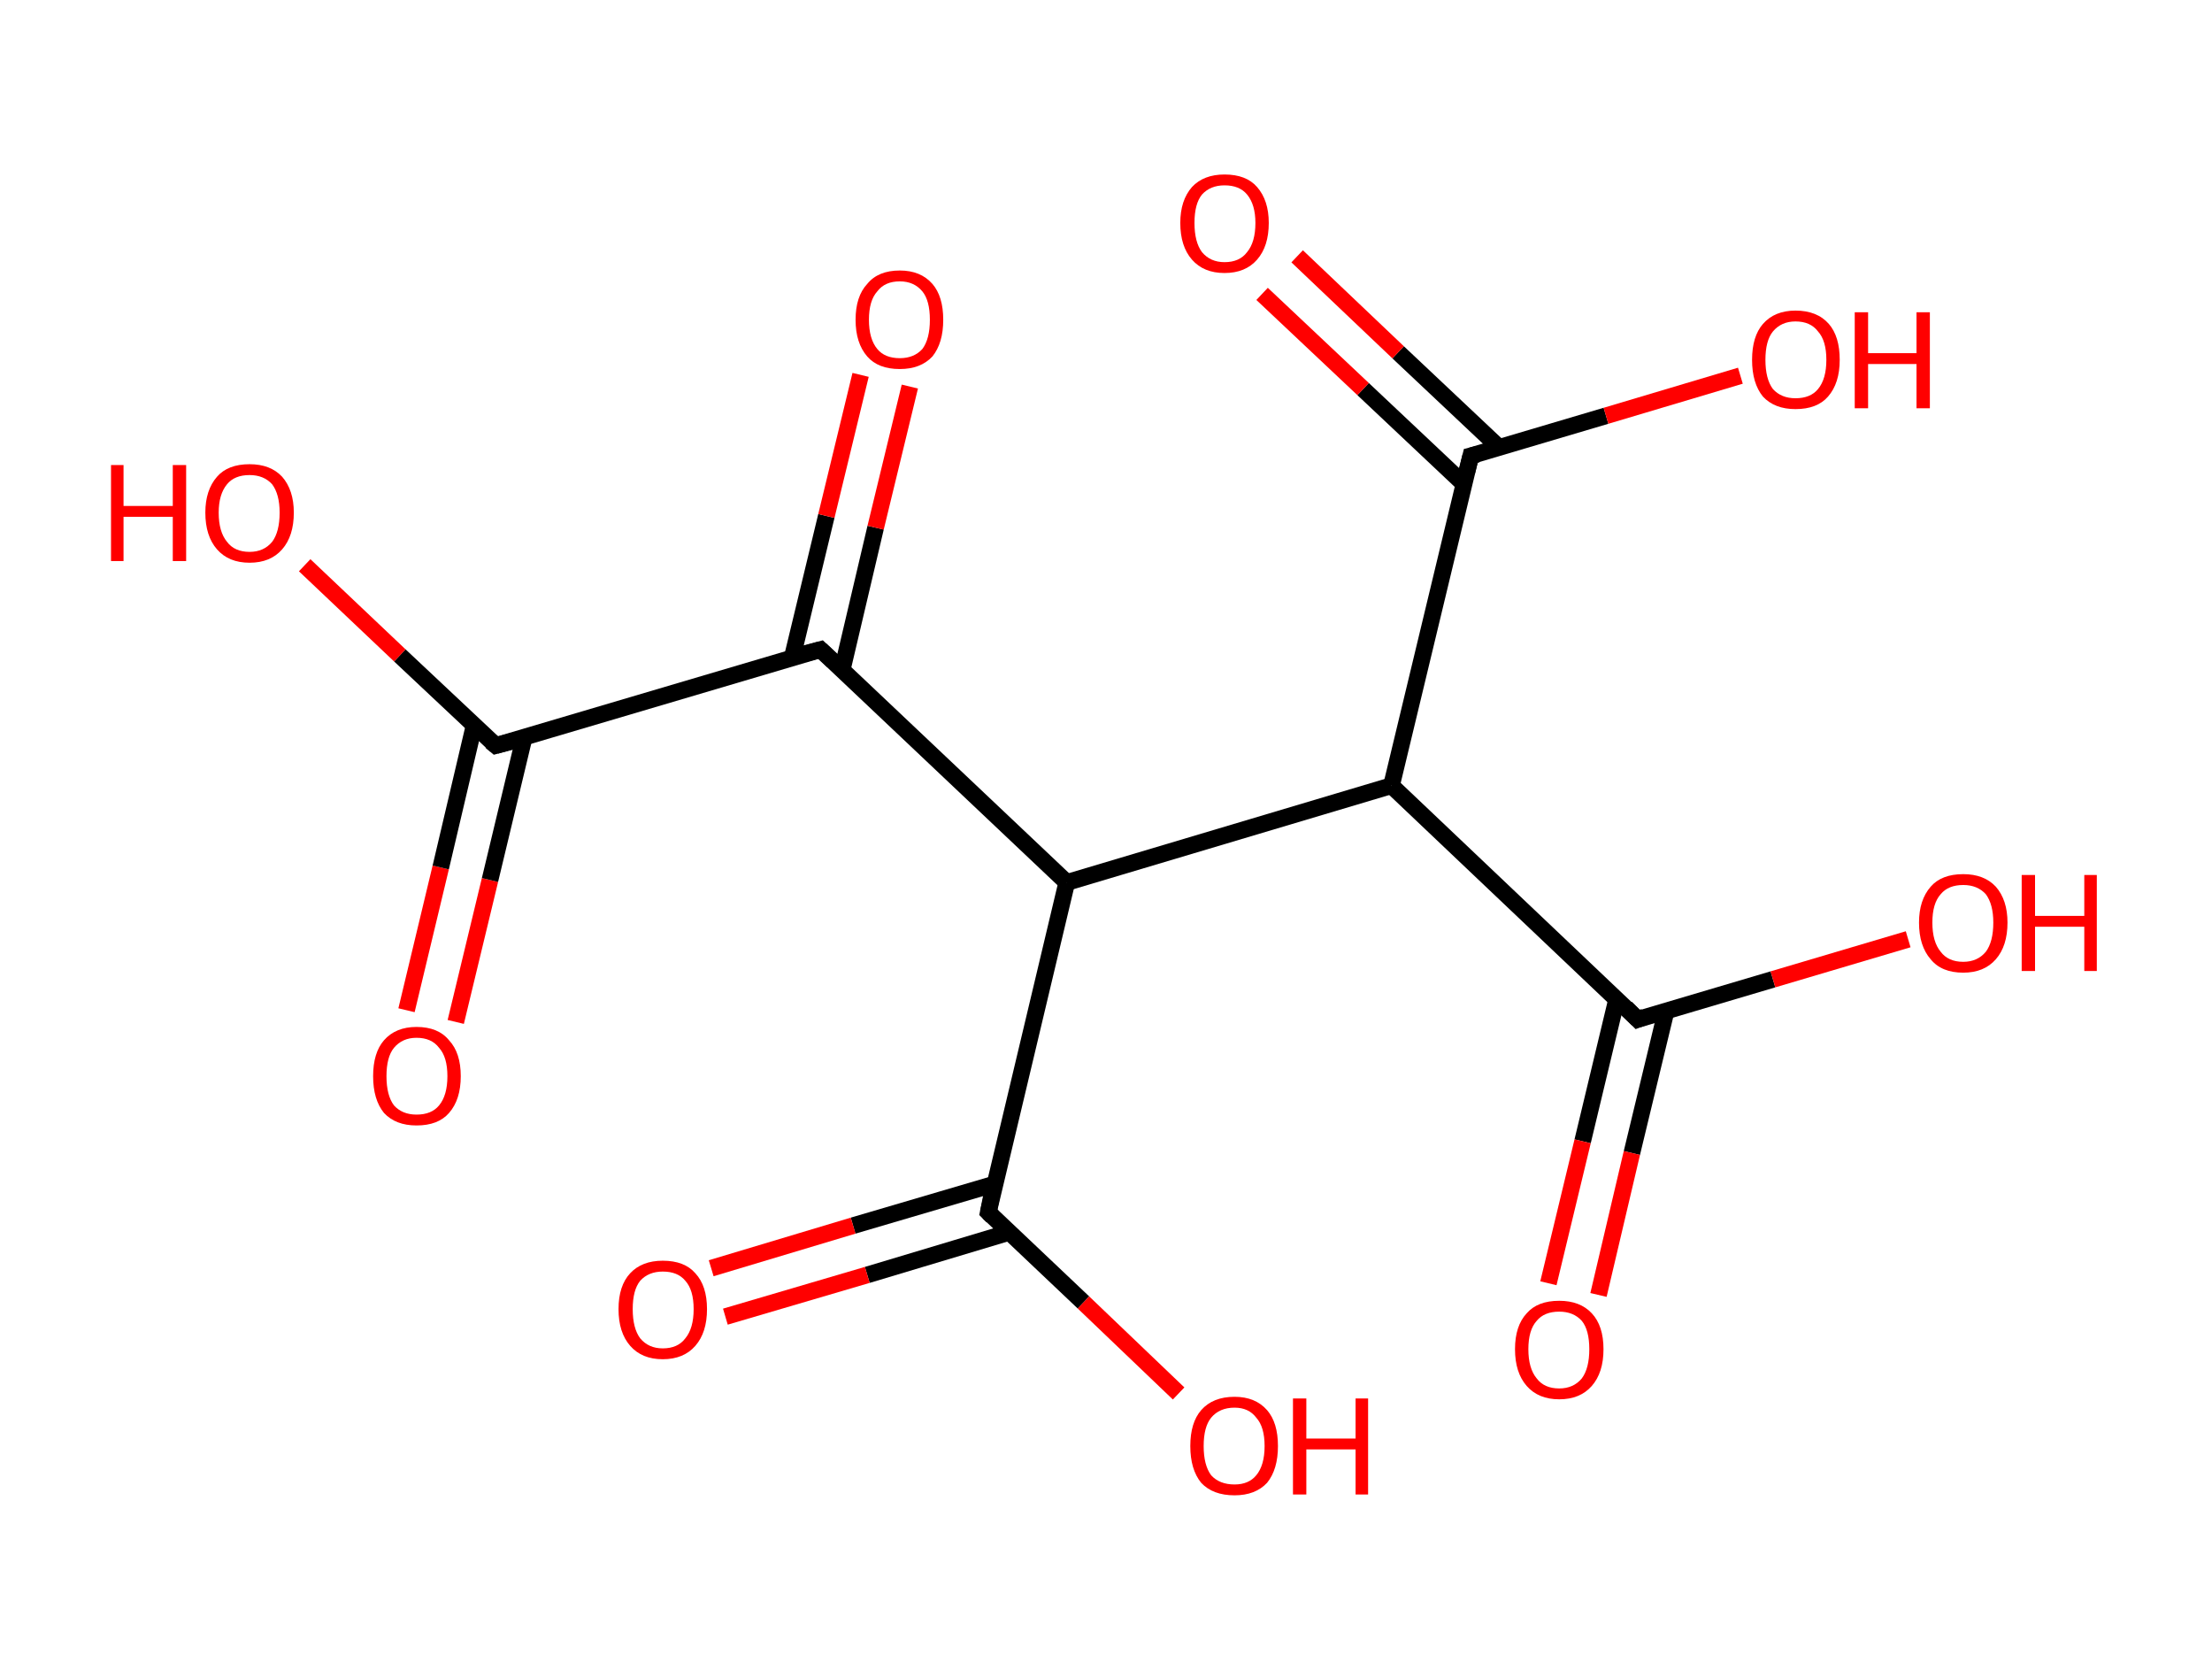 <?xml version='1.0' encoding='ASCII' standalone='yes'?>
<svg xmlns="http://www.w3.org/2000/svg" xmlns:rdkit="http://www.rdkit.org/xml" xmlns:xlink="http://www.w3.org/1999/xlink" version="1.1" baseProfile="full" xml:space="preserve" width="265px" height="200px" viewBox="0 0 265 200">
<!-- END OF HEADER -->
<rect style="opacity:1.0;fill:#FFFFFF;stroke:none" width="265.0" height="200.0" x="0.0" y="0.0"> </rect>
<path class="bond-0 atom-0 atom-1" d="M 48.7,121.0 L 52.8,103.9" style="fill:none;fill-rule:evenodd;stroke:#FF0000;stroke-width:2.0px;stroke-linecap:butt;stroke-linejoin:miter;stroke-opacity:1"/>
<path class="bond-0 atom-0 atom-1" d="M 52.8,103.9 L 56.8,86.9" style="fill:none;fill-rule:evenodd;stroke:#000000;stroke-width:2.0px;stroke-linecap:butt;stroke-linejoin:miter;stroke-opacity:1"/>
<path class="bond-0 atom-0 atom-1" d="M 54.6,122.4 L 58.7,105.4" style="fill:none;fill-rule:evenodd;stroke:#FF0000;stroke-width:2.0px;stroke-linecap:butt;stroke-linejoin:miter;stroke-opacity:1"/>
<path class="bond-0 atom-0 atom-1" d="M 58.7,105.4 L 62.8,88.3" style="fill:none;fill-rule:evenodd;stroke:#000000;stroke-width:2.0px;stroke-linecap:butt;stroke-linejoin:miter;stroke-opacity:1"/>
<path class="bond-1 atom-1 atom-2" d="M 59.4,89.3 L 47.9,78.5" style="fill:none;fill-rule:evenodd;stroke:#000000;stroke-width:2.0px;stroke-linecap:butt;stroke-linejoin:miter;stroke-opacity:1"/>
<path class="bond-1 atom-1 atom-2" d="M 47.9,78.5 L 36.5,67.7" style="fill:none;fill-rule:evenodd;stroke:#FF0000;stroke-width:2.0px;stroke-linecap:butt;stroke-linejoin:miter;stroke-opacity:1"/>
<path class="bond-2 atom-1 atom-3" d="M 59.4,89.3 L 98.3,77.8" style="fill:none;fill-rule:evenodd;stroke:#000000;stroke-width:2.0px;stroke-linecap:butt;stroke-linejoin:miter;stroke-opacity:1"/>
<path class="bond-3 atom-3 atom-4" d="M 100.9,80.2 L 104.9,63.2" style="fill:none;fill-rule:evenodd;stroke:#000000;stroke-width:2.0px;stroke-linecap:butt;stroke-linejoin:miter;stroke-opacity:1"/>
<path class="bond-3 atom-3 atom-4" d="M 104.9,63.2 L 109.0,46.3" style="fill:none;fill-rule:evenodd;stroke:#FF0000;stroke-width:2.0px;stroke-linecap:butt;stroke-linejoin:miter;stroke-opacity:1"/>
<path class="bond-3 atom-3 atom-4" d="M 94.9,78.8 L 99.0,61.8" style="fill:none;fill-rule:evenodd;stroke:#000000;stroke-width:2.0px;stroke-linecap:butt;stroke-linejoin:miter;stroke-opacity:1"/>
<path class="bond-3 atom-3 atom-4" d="M 99.0,61.8 L 103.1,44.9" style="fill:none;fill-rule:evenodd;stroke:#FF0000;stroke-width:2.0px;stroke-linecap:butt;stroke-linejoin:miter;stroke-opacity:1"/>
<path class="bond-4 atom-3 atom-5" d="M 98.3,77.8 L 127.8,105.7" style="fill:none;fill-rule:evenodd;stroke:#000000;stroke-width:2.0px;stroke-linecap:butt;stroke-linejoin:miter;stroke-opacity:1"/>
<path class="bond-5 atom-5 atom-6" d="M 127.8,105.7 L 118.4,145.2" style="fill:none;fill-rule:evenodd;stroke:#000000;stroke-width:2.0px;stroke-linecap:butt;stroke-linejoin:miter;stroke-opacity:1"/>
<path class="bond-6 atom-6 atom-7" d="M 119.2,141.8 L 102.2,146.8" style="fill:none;fill-rule:evenodd;stroke:#000000;stroke-width:2.0px;stroke-linecap:butt;stroke-linejoin:miter;stroke-opacity:1"/>
<path class="bond-6 atom-6 atom-7" d="M 102.2,146.8 L 85.2,151.9" style="fill:none;fill-rule:evenodd;stroke:#FF0000;stroke-width:2.0px;stroke-linecap:butt;stroke-linejoin:miter;stroke-opacity:1"/>
<path class="bond-6 atom-6 atom-7" d="M 120.9,147.6 L 103.9,152.7" style="fill:none;fill-rule:evenodd;stroke:#000000;stroke-width:2.0px;stroke-linecap:butt;stroke-linejoin:miter;stroke-opacity:1"/>
<path class="bond-6 atom-6 atom-7" d="M 103.9,152.7 L 86.9,157.7" style="fill:none;fill-rule:evenodd;stroke:#FF0000;stroke-width:2.0px;stroke-linecap:butt;stroke-linejoin:miter;stroke-opacity:1"/>
<path class="bond-7 atom-6 atom-8" d="M 118.4,145.2 L 129.8,156.0" style="fill:none;fill-rule:evenodd;stroke:#000000;stroke-width:2.0px;stroke-linecap:butt;stroke-linejoin:miter;stroke-opacity:1"/>
<path class="bond-7 atom-6 atom-8" d="M 129.8,156.0 L 141.2,166.9" style="fill:none;fill-rule:evenodd;stroke:#FF0000;stroke-width:2.0px;stroke-linecap:butt;stroke-linejoin:miter;stroke-opacity:1"/>
<path class="bond-8 atom-5 atom-9" d="M 127.8,105.7 L 166.7,94.1" style="fill:none;fill-rule:evenodd;stroke:#000000;stroke-width:2.0px;stroke-linecap:butt;stroke-linejoin:miter;stroke-opacity:1"/>
<path class="bond-9 atom-9 atom-10" d="M 166.7,94.1 L 196.2,122.1" style="fill:none;fill-rule:evenodd;stroke:#000000;stroke-width:2.0px;stroke-linecap:butt;stroke-linejoin:miter;stroke-opacity:1"/>
<path class="bond-10 atom-10 atom-11" d="M 193.7,119.6 L 189.6,136.7" style="fill:none;fill-rule:evenodd;stroke:#000000;stroke-width:2.0px;stroke-linecap:butt;stroke-linejoin:miter;stroke-opacity:1"/>
<path class="bond-10 atom-10 atom-11" d="M 189.6,136.7 L 185.5,153.7" style="fill:none;fill-rule:evenodd;stroke:#FF0000;stroke-width:2.0px;stroke-linecap:butt;stroke-linejoin:miter;stroke-opacity:1"/>
<path class="bond-10 atom-10 atom-11" d="M 199.6,121.1 L 195.5,138.1" style="fill:none;fill-rule:evenodd;stroke:#000000;stroke-width:2.0px;stroke-linecap:butt;stroke-linejoin:miter;stroke-opacity:1"/>
<path class="bond-10 atom-10 atom-11" d="M 195.5,138.1 L 191.5,155.1" style="fill:none;fill-rule:evenodd;stroke:#FF0000;stroke-width:2.0px;stroke-linecap:butt;stroke-linejoin:miter;stroke-opacity:1"/>
<path class="bond-11 atom-10 atom-12" d="M 196.2,122.1 L 212.4,117.3" style="fill:none;fill-rule:evenodd;stroke:#000000;stroke-width:2.0px;stroke-linecap:butt;stroke-linejoin:miter;stroke-opacity:1"/>
<path class="bond-11 atom-10 atom-12" d="M 212.4,117.3 L 228.6,112.5" style="fill:none;fill-rule:evenodd;stroke:#FF0000;stroke-width:2.0px;stroke-linecap:butt;stroke-linejoin:miter;stroke-opacity:1"/>
<path class="bond-12 atom-9 atom-13" d="M 166.7,94.1 L 176.2,54.6" style="fill:none;fill-rule:evenodd;stroke:#000000;stroke-width:2.0px;stroke-linecap:butt;stroke-linejoin:miter;stroke-opacity:1"/>
<path class="bond-13 atom-13 atom-14" d="M 179.6,53.6 L 167.5,42.2" style="fill:none;fill-rule:evenodd;stroke:#000000;stroke-width:2.0px;stroke-linecap:butt;stroke-linejoin:miter;stroke-opacity:1"/>
<path class="bond-13 atom-13 atom-14" d="M 167.5,42.2 L 155.4,30.7" style="fill:none;fill-rule:evenodd;stroke:#FF0000;stroke-width:2.0px;stroke-linecap:butt;stroke-linejoin:miter;stroke-opacity:1"/>
<path class="bond-13 atom-13 atom-14" d="M 175.4,58.0 L 163.3,46.6" style="fill:none;fill-rule:evenodd;stroke:#000000;stroke-width:2.0px;stroke-linecap:butt;stroke-linejoin:miter;stroke-opacity:1"/>
<path class="bond-13 atom-13 atom-14" d="M 163.3,46.6 L 151.2,35.2" style="fill:none;fill-rule:evenodd;stroke:#FF0000;stroke-width:2.0px;stroke-linecap:butt;stroke-linejoin:miter;stroke-opacity:1"/>
<path class="bond-14 atom-13 atom-15" d="M 176.2,54.6 L 192.4,49.8" style="fill:none;fill-rule:evenodd;stroke:#000000;stroke-width:2.0px;stroke-linecap:butt;stroke-linejoin:miter;stroke-opacity:1"/>
<path class="bond-14 atom-13 atom-15" d="M 192.4,49.8 L 208.5,45.0" style="fill:none;fill-rule:evenodd;stroke:#FF0000;stroke-width:2.0px;stroke-linecap:butt;stroke-linejoin:miter;stroke-opacity:1"/>
<path d="M 58.8,88.8 L 59.4,89.3 L 61.3,88.8" style="fill:none;stroke:#000000;stroke-width:2.0px;stroke-linecap:butt;stroke-linejoin:miter;stroke-opacity:1;"/>
<path d="M 96.4,78.3 L 98.3,77.8 L 99.8,79.2" style="fill:none;stroke:#000000;stroke-width:2.0px;stroke-linecap:butt;stroke-linejoin:miter;stroke-opacity:1;"/>
<path d="M 118.8,143.2 L 118.4,145.2 L 118.9,145.7" style="fill:none;stroke:#000000;stroke-width:2.0px;stroke-linecap:butt;stroke-linejoin:miter;stroke-opacity:1;"/>
<path d="M 194.8,120.7 L 196.2,122.1 L 197.0,121.8" style="fill:none;stroke:#000000;stroke-width:2.0px;stroke-linecap:butt;stroke-linejoin:miter;stroke-opacity:1;"/>
<path d="M 175.7,56.6 L 176.2,54.6 L 177.0,54.4" style="fill:none;stroke:#000000;stroke-width:2.0px;stroke-linecap:butt;stroke-linejoin:miter;stroke-opacity:1;"/>
<path class="atom-0" d="M 44.7 128.9 Q 44.7 126.1, 46.0 124.6 Q 47.4 123.0, 49.9 123.0 Q 52.5 123.0, 53.8 124.6 Q 55.2 126.1, 55.2 128.9 Q 55.2 131.7, 53.8 133.3 Q 52.5 134.8, 49.9 134.8 Q 47.4 134.8, 46.0 133.3 Q 44.7 131.7, 44.7 128.9 M 49.9 133.5 Q 51.7 133.5, 52.6 132.4 Q 53.6 131.2, 53.6 128.9 Q 53.6 126.6, 52.6 125.5 Q 51.7 124.3, 49.9 124.3 Q 48.2 124.3, 47.2 125.5 Q 46.3 126.6, 46.3 128.9 Q 46.3 131.2, 47.2 132.4 Q 48.2 133.5, 49.9 133.5 " fill="#FF0000"/>
<path class="atom-2" d="M 13.3 55.7 L 14.8 55.7 L 14.8 60.6 L 20.7 60.6 L 20.7 55.7 L 22.3 55.7 L 22.3 67.2 L 20.7 67.2 L 20.7 61.9 L 14.8 61.9 L 14.8 67.2 L 13.3 67.2 L 13.3 55.7 " fill="#FF0000"/>
<path class="atom-2" d="M 24.6 61.4 Q 24.6 58.7, 26.0 57.1 Q 27.3 55.6, 29.9 55.6 Q 32.4 55.6, 33.8 57.1 Q 35.2 58.7, 35.2 61.4 Q 35.2 64.2, 33.8 65.8 Q 32.4 67.4, 29.9 67.4 Q 27.4 67.4, 26.0 65.8 Q 24.6 64.2, 24.6 61.4 M 29.9 66.1 Q 31.6 66.1, 32.6 64.9 Q 33.5 63.7, 33.5 61.4 Q 33.5 59.2, 32.6 58.0 Q 31.6 56.9, 29.9 56.9 Q 28.1 56.9, 27.2 58.0 Q 26.2 59.2, 26.2 61.4 Q 26.2 63.7, 27.2 64.9 Q 28.1 66.1, 29.9 66.1 " fill="#FF0000"/>
<path class="atom-4" d="M 102.5 38.3 Q 102.5 35.5, 103.9 34.0 Q 105.2 32.4, 107.8 32.4 Q 110.3 32.4, 111.7 34.0 Q 113.0 35.5, 113.0 38.3 Q 113.0 41.1, 111.7 42.7 Q 110.3 44.2, 107.8 44.2 Q 105.2 44.2, 103.9 42.7 Q 102.5 41.1, 102.5 38.3 M 107.8 42.9 Q 109.5 42.9, 110.5 41.8 Q 111.4 40.6, 111.4 38.3 Q 111.4 36.0, 110.5 34.9 Q 109.5 33.7, 107.8 33.7 Q 106.0 33.7, 105.1 34.9 Q 104.1 36.0, 104.1 38.3 Q 104.1 40.6, 105.1 41.8 Q 106.0 42.9, 107.8 42.9 " fill="#FF0000"/>
<path class="atom-7" d="M 74.1 156.8 Q 74.1 154.0, 75.5 152.5 Q 76.9 151.0, 79.4 151.0 Q 82.0 151.0, 83.3 152.5 Q 84.7 154.0, 84.7 156.8 Q 84.7 159.6, 83.3 161.2 Q 81.9 162.8, 79.4 162.8 Q 76.9 162.8, 75.5 161.2 Q 74.1 159.6, 74.1 156.8 M 79.4 161.5 Q 81.2 161.5, 82.1 160.3 Q 83.1 159.1, 83.1 156.8 Q 83.1 154.5, 82.1 153.4 Q 81.2 152.3, 79.4 152.3 Q 77.7 152.3, 76.7 153.4 Q 75.8 154.5, 75.8 156.8 Q 75.8 159.1, 76.7 160.3 Q 77.7 161.5, 79.4 161.5 " fill="#FF0000"/>
<path class="atom-8" d="M 142.6 173.2 Q 142.6 170.4, 143.9 168.9 Q 145.3 167.3, 147.9 167.3 Q 150.4 167.3, 151.8 168.9 Q 153.1 170.4, 153.1 173.2 Q 153.1 176.0, 151.8 177.6 Q 150.4 179.1, 147.9 179.1 Q 145.3 179.1, 143.9 177.6 Q 142.6 176.0, 142.6 173.2 M 147.9 177.8 Q 149.6 177.8, 150.5 176.7 Q 151.5 175.5, 151.5 173.2 Q 151.5 170.9, 150.5 169.8 Q 149.6 168.6, 147.9 168.6 Q 146.1 168.6, 145.1 169.8 Q 144.2 170.9, 144.2 173.2 Q 144.2 175.5, 145.1 176.7 Q 146.1 177.8, 147.9 177.8 " fill="#FF0000"/>
<path class="atom-8" d="M 154.9 167.5 L 156.5 167.5 L 156.5 172.3 L 162.4 172.3 L 162.4 167.5 L 163.9 167.5 L 163.9 179.0 L 162.4 179.0 L 162.4 173.6 L 156.5 173.6 L 156.5 179.0 L 154.9 179.0 L 154.9 167.5 " fill="#FF0000"/>
<path class="atom-11" d="M 181.5 161.6 Q 181.5 158.8, 182.9 157.3 Q 184.2 155.8, 186.8 155.8 Q 189.3 155.8, 190.7 157.3 Q 192.1 158.8, 192.1 161.6 Q 192.1 164.4, 190.7 166.0 Q 189.3 167.6, 186.8 167.6 Q 184.3 167.6, 182.9 166.0 Q 181.5 164.4, 181.5 161.6 M 186.8 166.3 Q 188.5 166.3, 189.5 165.1 Q 190.4 163.9, 190.4 161.6 Q 190.4 159.3, 189.5 158.2 Q 188.5 157.1, 186.8 157.1 Q 185.0 157.1, 184.1 158.2 Q 183.1 159.3, 183.1 161.6 Q 183.1 163.9, 184.1 165.1 Q 185.0 166.3, 186.8 166.3 " fill="#FF0000"/>
<path class="atom-12" d="M 229.9 110.5 Q 229.9 107.8, 231.3 106.2 Q 232.6 104.7, 235.2 104.7 Q 237.7 104.7, 239.1 106.2 Q 240.5 107.8, 240.5 110.5 Q 240.5 113.3, 239.1 114.9 Q 237.7 116.5, 235.2 116.5 Q 232.6 116.5, 231.3 114.9 Q 229.9 113.3, 229.9 110.5 M 235.2 115.2 Q 236.9 115.2, 237.9 114.0 Q 238.8 112.8, 238.8 110.5 Q 238.8 108.3, 237.9 107.1 Q 236.9 106.0, 235.2 106.0 Q 233.4 106.0, 232.5 107.1 Q 231.5 108.2, 231.5 110.5 Q 231.5 112.8, 232.5 114.0 Q 233.4 115.2, 235.2 115.2 " fill="#FF0000"/>
<path class="atom-12" d="M 242.2 104.8 L 243.8 104.8 L 243.8 109.7 L 249.7 109.7 L 249.7 104.8 L 251.2 104.8 L 251.2 116.3 L 249.7 116.3 L 249.7 111.0 L 243.8 111.0 L 243.8 116.3 L 242.2 116.3 L 242.2 104.8 " fill="#FF0000"/>
<path class="atom-14" d="M 141.4 26.7 Q 141.4 24.0, 142.8 22.4 Q 144.2 20.9, 146.7 20.9 Q 149.3 20.9, 150.6 22.4 Q 152.0 24.0, 152.0 26.7 Q 152.0 29.5, 150.6 31.1 Q 149.2 32.7, 146.7 32.7 Q 144.2 32.7, 142.8 31.1 Q 141.4 29.5, 141.4 26.7 M 146.7 31.4 Q 148.5 31.4, 149.4 30.2 Q 150.4 29.0, 150.4 26.7 Q 150.4 24.5, 149.4 23.3 Q 148.5 22.2, 146.7 22.2 Q 145.0 22.2, 144.0 23.3 Q 143.1 24.4, 143.1 26.7 Q 143.1 29.0, 144.0 30.2 Q 145.0 31.4, 146.7 31.4 " fill="#FF0000"/>
<path class="atom-15" d="M 209.9 43.1 Q 209.9 40.3, 211.2 38.8 Q 212.6 37.2, 215.1 37.2 Q 217.7 37.2, 219.1 38.8 Q 220.4 40.3, 220.4 43.1 Q 220.4 45.9, 219.0 47.5 Q 217.7 49.0, 215.1 49.0 Q 212.6 49.0, 211.2 47.5 Q 209.9 45.9, 209.9 43.1 M 215.1 47.7 Q 216.9 47.7, 217.8 46.6 Q 218.8 45.4, 218.8 43.1 Q 218.8 40.8, 217.8 39.7 Q 216.9 38.5, 215.1 38.5 Q 213.4 38.5, 212.4 39.7 Q 211.5 40.8, 211.5 43.1 Q 211.5 45.4, 212.4 46.6 Q 213.4 47.7, 215.1 47.7 " fill="#FF0000"/>
<path class="atom-15" d="M 222.2 37.4 L 223.8 37.4 L 223.8 42.3 L 229.6 42.3 L 229.6 37.4 L 231.2 37.4 L 231.2 48.9 L 229.6 48.9 L 229.6 43.6 L 223.8 43.6 L 223.8 48.9 L 222.2 48.9 L 222.2 37.4 " fill="#FF0000"/>
</svg>
